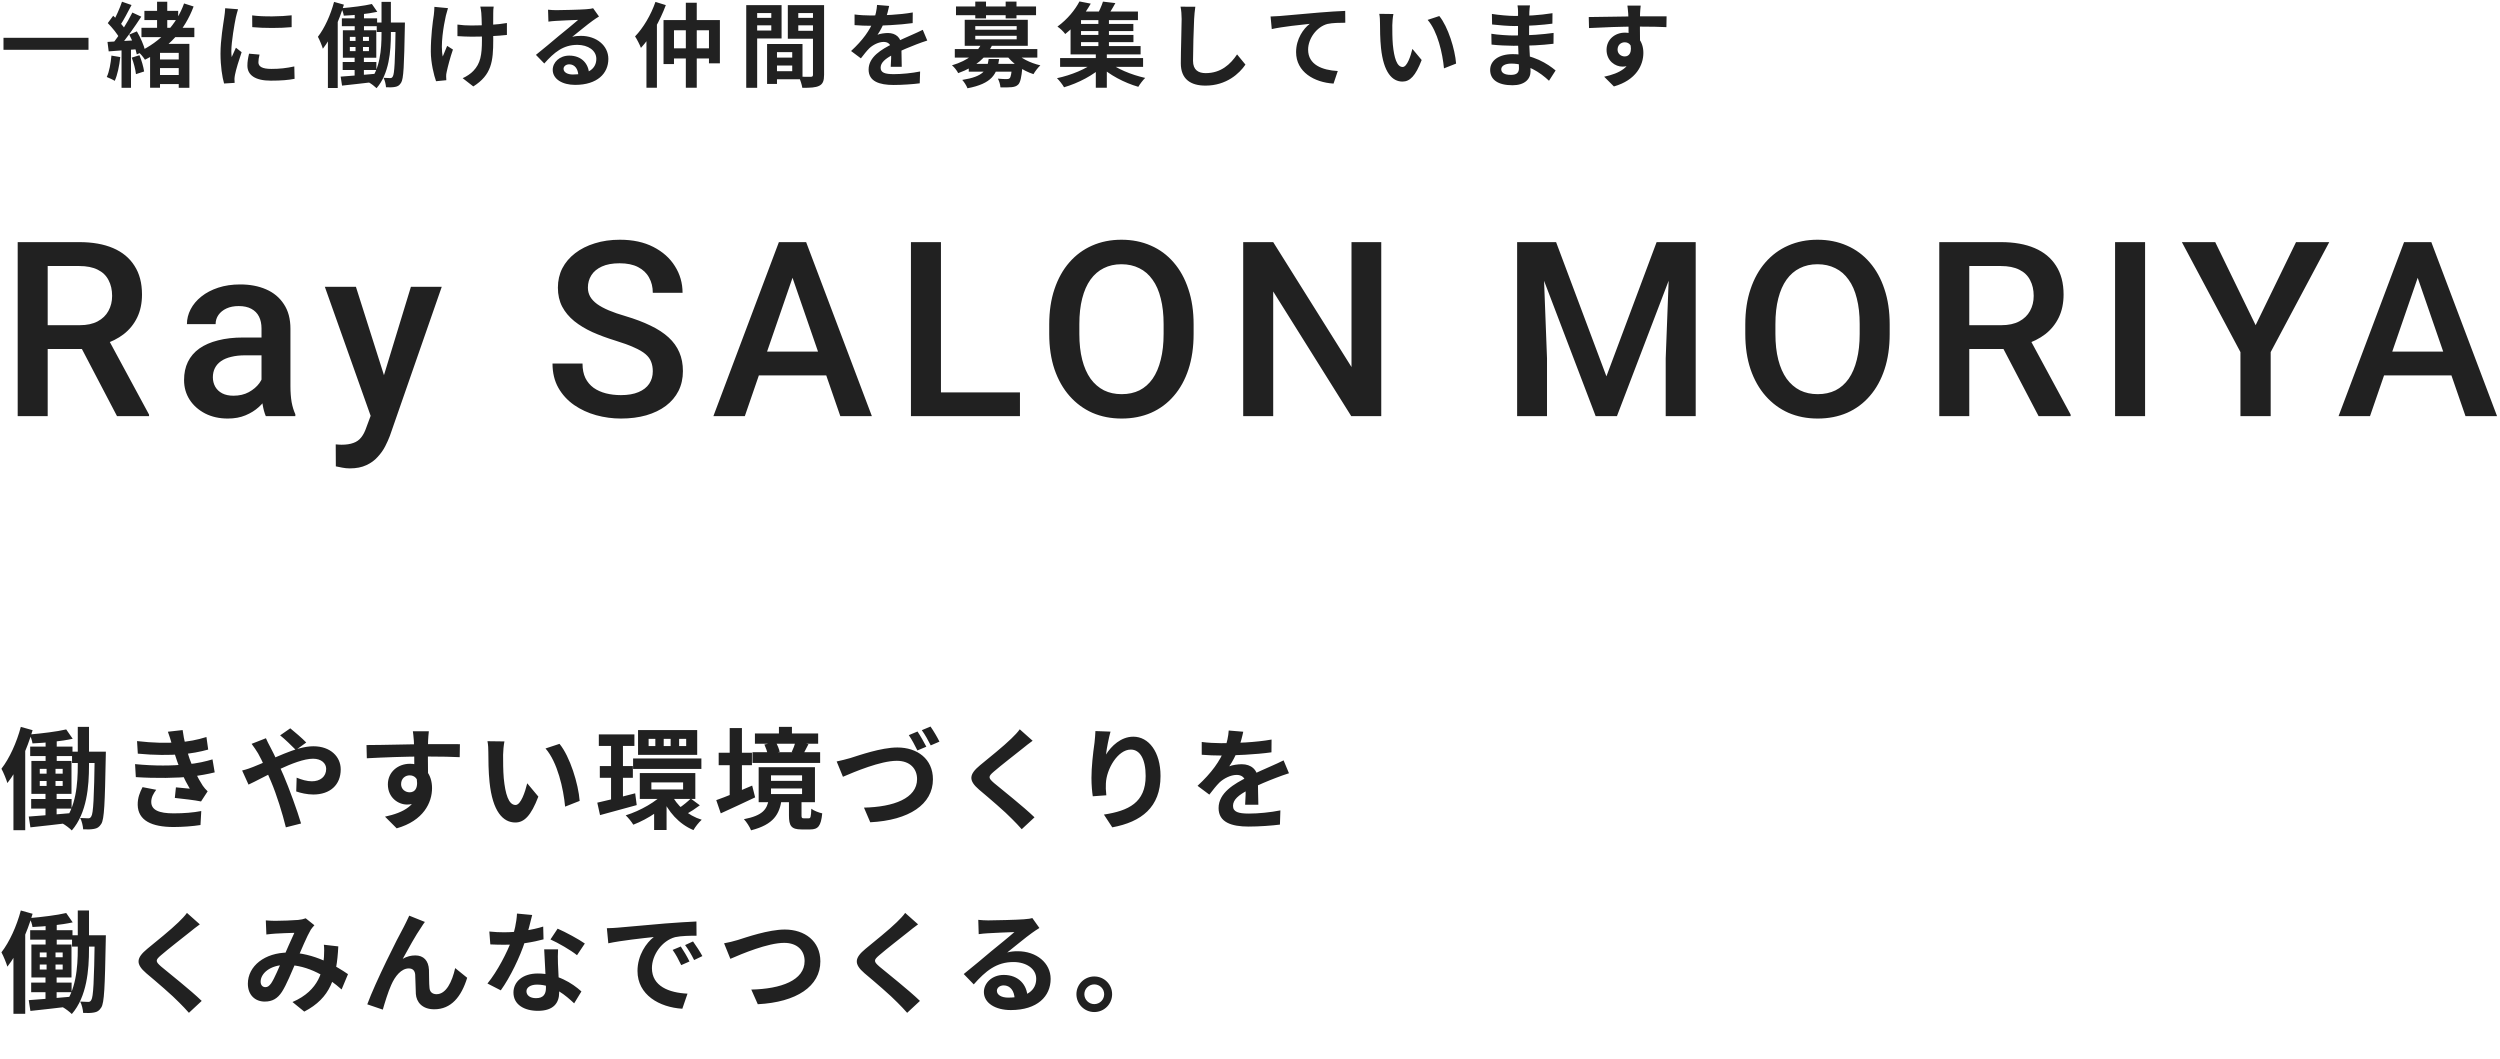 <svg width="817" height="346" viewBox="0 0 817 346" fill="none" xmlns="http://www.w3.org/2000/svg">
<path d="M5.781 79.125H25.898C30.221 79.125 33.906 79.776 36.953 81.078C40 82.38 42.331 84.307 43.945 86.859C45.586 89.385 46.406 92.51 46.406 96.234C46.406 99.073 45.885 101.573 44.844 103.734C43.802 105.896 42.331 107.719 40.43 109.203C38.529 110.661 36.263 111.794 33.633 112.602L30.664 114.047H12.578L12.5 106.273H26.055C28.398 106.273 30.352 105.857 31.914 105.023C33.477 104.19 34.648 103.057 35.43 101.625C36.237 100.167 36.641 98.526 36.641 96.703C36.641 94.724 36.25 93.005 35.469 91.547C34.714 90.062 33.542 88.93 31.953 88.148C30.365 87.341 28.346 86.938 25.898 86.938H15.586V136H5.781V79.125ZM38.242 136L24.883 110.453L35.156 110.414L48.711 135.492V136H38.242ZM85.463 127.523V107.367C85.463 105.857 85.189 104.555 84.642 103.461C84.095 102.367 83.262 101.521 82.142 100.922C81.048 100.323 79.668 100.023 78.002 100.023C76.465 100.023 75.137 100.284 74.017 100.805C72.897 101.326 72.025 102.029 71.4 102.914C70.775 103.799 70.463 104.802 70.463 105.922H61.087C61.087 104.255 61.491 102.641 62.298 101.078C63.106 99.516 64.278 98.122 65.814 96.898C67.35 95.674 69.186 94.711 71.322 94.008C73.457 93.305 75.853 92.953 78.509 92.953C81.686 92.953 84.499 93.487 86.947 94.555C89.421 95.622 91.361 97.237 92.767 99.398C94.2 101.534 94.916 104.216 94.916 107.445V126.234C94.916 128.161 95.046 129.893 95.306 131.43C95.593 132.94 95.996 134.255 96.517 135.375V136H86.869C86.426 134.984 86.075 133.695 85.814 132.133C85.58 130.544 85.463 129.008 85.463 127.523ZM86.83 110.297L86.908 116.117H80.15C78.405 116.117 76.869 116.286 75.541 116.625C74.213 116.938 73.106 117.406 72.22 118.031C71.335 118.656 70.671 119.411 70.228 120.297C69.785 121.182 69.564 122.185 69.564 123.305C69.564 124.424 69.825 125.453 70.345 126.391C70.866 127.302 71.621 128.018 72.611 128.539C73.627 129.06 74.85 129.32 76.283 129.32C78.21 129.32 79.89 128.93 81.322 128.148C82.78 127.341 83.926 126.365 84.759 125.219C85.593 124.047 86.035 122.94 86.088 121.898L89.134 126.078C88.822 127.146 88.288 128.292 87.533 129.516C86.778 130.74 85.788 131.911 84.564 133.031C83.366 134.125 81.921 135.023 80.228 135.727C78.561 136.43 76.634 136.781 74.447 136.781C71.686 136.781 69.225 136.234 67.064 135.141C64.903 134.021 63.21 132.523 61.986 130.648C60.762 128.747 60.15 126.599 60.15 124.203C60.15 121.964 60.567 119.984 61.4 118.266C62.259 116.521 63.509 115.062 65.15 113.891C66.817 112.719 68.848 111.833 71.244 111.234C73.64 110.609 76.374 110.297 79.447 110.297H86.83ZM122.8 131.391L134.284 93.734H144.363L127.409 142.445C127.019 143.487 126.511 144.62 125.886 145.844C125.261 147.068 124.441 148.227 123.425 149.32C122.435 150.44 121.198 151.339 119.714 152.016C118.23 152.719 116.433 153.07 114.323 153.07C113.49 153.07 112.683 152.992 111.902 152.836C111.146 152.706 110.43 152.562 109.753 152.406L109.714 145.219C109.974 145.245 110.287 145.271 110.652 145.297C111.042 145.323 111.355 145.336 111.589 145.336C113.152 145.336 114.454 145.141 115.495 144.75C116.537 144.385 117.383 143.786 118.034 142.953C118.711 142.12 119.284 141 119.753 139.594L122.8 131.391ZM116.316 93.734L126.355 125.375L128.034 135.297L121.511 136.977L106.159 93.734H116.316ZM213.334 121.352C213.334 120.18 213.152 119.138 212.788 118.227C212.449 117.315 211.837 116.482 210.952 115.727C210.066 114.971 208.816 114.242 207.202 113.539C205.613 112.81 203.582 112.068 201.108 111.312C198.399 110.479 195.899 109.555 193.608 108.539C191.342 107.497 189.363 106.299 187.67 104.945C185.978 103.565 184.663 101.99 183.725 100.219C182.788 98.422 182.319 96.352 182.319 94.008C182.319 91.69 182.801 89.581 183.764 87.68C184.754 85.779 186.147 84.138 187.944 82.758C189.767 81.352 191.915 80.271 194.389 79.516C196.863 78.734 199.597 78.344 202.592 78.344C206.811 78.344 210.444 79.125 213.491 80.688C216.564 82.25 218.92 84.346 220.561 86.977C222.228 89.607 223.061 92.51 223.061 95.688H213.334C213.334 93.812 212.931 92.159 212.123 90.727C211.342 89.268 210.144 88.122 208.53 87.289C206.941 86.456 204.923 86.039 202.475 86.039C200.157 86.039 198.23 86.391 196.694 87.094C195.157 87.797 194.011 88.747 193.256 89.945C192.501 91.143 192.123 92.497 192.123 94.008C192.123 95.076 192.371 96.052 192.866 96.938C193.36 97.797 194.116 98.604 195.131 99.359C196.147 100.089 197.423 100.779 198.959 101.43C200.496 102.081 202.306 102.706 204.389 103.305C207.54 104.242 210.288 105.284 212.631 106.43C214.975 107.549 216.928 108.826 218.491 110.258C220.053 111.69 221.225 113.318 222.006 115.141C222.788 116.938 223.178 118.982 223.178 121.273C223.178 123.669 222.696 125.831 221.733 127.758C220.769 129.659 219.389 131.286 217.592 132.641C215.821 133.969 213.686 134.997 211.186 135.727C208.712 136.43 205.952 136.781 202.905 136.781C200.17 136.781 197.475 136.417 194.819 135.688C192.189 134.958 189.793 133.852 187.631 132.367C185.47 130.857 183.751 128.982 182.475 126.742C181.199 124.477 180.561 121.833 180.561 118.812H190.366C190.366 120.661 190.678 122.237 191.303 123.539C191.954 124.841 192.853 125.909 193.998 126.742C195.144 127.549 196.472 128.148 197.983 128.539C199.519 128.93 201.16 129.125 202.905 129.125C205.196 129.125 207.11 128.799 208.647 128.148C210.209 127.497 211.381 126.586 212.163 125.414C212.944 124.242 213.334 122.888 213.334 121.352ZM260.398 86.703L243.406 136H233.133L254.539 79.125H261.102L260.398 86.703ZM274.617 136L257.586 86.703L256.844 79.125H263.445L284.93 136H274.617ZM273.797 114.906V122.68H242.859V114.906H273.797ZM333.322 128.227V136H304.767V128.227H333.322ZM307.502 79.125V136H297.697V79.125H307.502ZM390.073 106V109.125C390.073 113.422 389.514 117.276 388.394 120.688C387.274 124.099 385.672 127.003 383.589 129.398C381.532 131.794 379.058 133.63 376.167 134.906C373.277 136.156 370.073 136.781 366.558 136.781C363.068 136.781 359.878 136.156 356.987 134.906C354.123 133.63 351.636 131.794 349.527 129.398C347.417 127.003 345.777 124.099 344.605 120.688C343.459 117.276 342.886 113.422 342.886 109.125V106C342.886 101.703 343.459 97.862 344.605 94.477C345.751 91.065 347.365 88.162 349.448 85.766C351.558 83.344 354.045 81.508 356.909 80.258C359.8 78.982 362.99 78.344 366.48 78.344C369.995 78.344 373.198 78.982 376.089 80.258C378.98 81.508 381.467 83.344 383.55 85.766C385.633 88.162 387.235 91.065 388.355 94.477C389.501 97.862 390.073 101.703 390.073 106ZM380.269 109.125V105.922C380.269 102.745 379.956 99.945 379.331 97.523C378.732 95.076 377.834 93.031 376.636 91.391C375.464 89.724 374.019 88.474 372.3 87.641C370.581 86.781 368.641 86.352 366.48 86.352C364.318 86.352 362.391 86.781 360.698 87.641C359.006 88.474 357.56 89.724 356.362 91.391C355.191 93.031 354.292 95.076 353.667 97.523C353.042 99.945 352.73 102.745 352.73 105.922V109.125C352.73 112.302 353.042 115.115 353.667 117.562C354.292 120.01 355.204 122.081 356.402 123.773C357.626 125.44 359.084 126.703 360.777 127.562C362.469 128.396 364.396 128.812 366.558 128.812C368.745 128.812 370.685 128.396 372.378 127.562C374.071 126.703 375.503 125.44 376.675 123.773C377.847 122.081 378.732 120.01 379.331 117.562C379.956 115.115 380.269 112.302 380.269 109.125ZM451.395 79.125V136H441.591L416.083 95.258V136H406.278V79.125H416.083L441.669 119.945V79.125H451.395ZM499.781 79.125H508.531L524.977 122.992L541.383 79.125H550.133L528.414 136H521.461L499.781 79.125ZM495.797 79.125H504.117L505.562 117.094V136H495.797V79.125ZM545.797 79.125H554.156V136H544.352V117.094L545.797 79.125ZM617.548 106V109.125C617.548 113.422 616.989 117.276 615.869 120.688C614.749 124.099 613.147 127.003 611.064 129.398C609.007 131.794 606.533 133.63 603.642 134.906C600.752 136.156 597.548 136.781 594.033 136.781C590.543 136.781 587.353 136.156 584.463 134.906C581.598 133.63 579.111 131.794 577.002 129.398C574.892 127.003 573.252 124.099 572.08 120.688C570.934 117.276 570.361 113.422 570.361 109.125V106C570.361 101.703 570.934 97.862 572.08 94.477C573.226 91.065 574.84 88.162 576.923 85.766C579.033 83.344 581.52 81.508 584.384 80.258C587.275 78.982 590.465 78.344 593.955 78.344C597.47 78.344 600.673 78.982 603.564 80.258C606.455 81.508 608.942 83.344 611.025 85.766C613.108 88.162 614.71 91.065 615.83 94.477C616.976 97.862 617.548 101.703 617.548 106ZM607.744 109.125V105.922C607.744 102.745 607.431 99.945 606.806 97.523C606.207 95.076 605.309 93.031 604.111 91.391C602.939 89.724 601.494 88.474 599.775 87.641C598.056 86.781 596.116 86.352 593.955 86.352C591.793 86.352 589.866 86.781 588.173 87.641C586.481 88.474 585.035 89.724 583.838 91.391C582.666 93.031 581.767 95.076 581.142 97.523C580.517 99.945 580.205 102.745 580.205 105.922V109.125C580.205 112.302 580.517 115.115 581.142 117.562C581.767 120.01 582.679 122.081 583.877 123.773C585.101 125.44 586.559 126.703 588.252 127.562C589.944 128.396 591.871 128.812 594.033 128.812C596.22 128.812 598.16 128.396 599.853 127.562C601.546 126.703 602.978 125.44 604.15 123.773C605.322 122.081 606.207 120.01 606.806 117.562C607.431 115.115 607.744 112.302 607.744 109.125ZM633.753 79.125H653.87C658.193 79.125 661.878 79.776 664.925 81.078C667.972 82.38 670.303 84.307 671.917 86.859C673.558 89.385 674.378 92.51 674.378 96.234C674.378 99.073 673.857 101.573 672.816 103.734C671.774 105.896 670.303 107.719 668.402 109.203C666.501 110.661 664.235 111.794 661.605 112.602L658.636 114.047H640.55L640.472 106.273H654.027C656.37 106.273 658.323 105.857 659.886 105.023C661.448 104.19 662.62 103.057 663.402 101.625C664.209 100.167 664.612 98.526 664.612 96.703C664.612 94.724 664.222 93.005 663.441 91.547C662.685 90.062 661.514 88.93 659.925 88.148C658.336 87.341 656.318 86.938 653.87 86.938H643.558V136H633.753V79.125ZM666.214 136L652.855 110.453L663.128 110.414L676.683 135.492V136H666.214ZM701.013 79.125V136H691.208V79.125H701.013ZM723.936 79.125L737.139 106.273L750.342 79.125H761.202L742.061 115.062V136H732.178V115.062L713.037 79.125H723.936ZM791.508 86.703L774.516 136H764.242L785.648 79.125H792.211L791.508 86.703ZM805.727 136L788.695 86.703L787.953 79.125H794.555L816.039 136H805.727ZM804.906 114.906V122.68H773.969V114.906H804.906Z" fill="#212121"/>
<path d="M14.904 240.316H18.54V250.18H14.904V240.316ZM9.864 243.988H23.688V247.084H9.864V243.988ZM23.544 245.644H32.292V249.352H23.544V245.644ZM10.188 261.124H23.4V264.256H10.188V261.124ZM21.636 238.372L23.76 241.432C19.98 242.26 14.868 242.764 10.62 242.944C10.512 242.116 10.08 240.856 9.72 240.028C13.788 239.668 18.612 239.092 21.636 238.372ZM9.396 266.848C12.96 266.596 18.288 266.164 23.472 265.696L23.508 268.828C18.72 269.44 13.716 269.944 9.936 270.376L9.396 266.848ZM30.96 245.644H34.596C34.596 245.644 34.56 246.904 34.56 247.408C34.272 262.456 34.092 267.748 33.084 269.26C32.4 270.34 31.752 270.7 30.744 270.88C29.844 271.06 28.548 271.096 27.18 271.024C27.108 269.944 26.748 268.324 26.208 267.316C27.288 267.388 28.224 267.424 28.8 267.424C29.268 267.424 29.556 267.316 29.844 266.776C30.492 265.768 30.744 260.908 30.96 246.508V245.644ZM12.996 255.22V256.84H20.484V255.22H12.996ZM12.996 251.26V252.844H20.484V251.26H12.996ZM10.26 248.668H23.364V259.432H10.26V248.668ZM15.228 249.532H18.144V258.46H18.504V267.316H14.868V258.46H15.228V249.532ZM25.416 237.544H29.088V250.072C29.088 256.948 28.404 265.696 23.472 271.384C22.788 270.7 21.384 269.62 20.448 269.116C24.912 263.932 25.416 255.976 25.416 250.072V237.544ZM6.804 237.544L10.656 238.624C8.82 244.852 5.832 251.584 2.412 255.904C2.124 254.86 1.116 252.376 0.468 251.224C3.096 247.84 5.436 242.692 6.804 237.544ZM4.392 247.444L8.208 243.628L8.244 243.664V271.312H4.392V247.444ZM44.784 242.188C50.04 242.8 54.432 242.872 58.248 242.584C61.524 242.368 64.476 241.792 67.464 240.856L68.04 244.96C65.448 245.68 62.316 246.292 59.184 246.508C55.476 246.796 50.508 246.832 45.036 246.292L44.784 242.188ZM44.136 249.712C50.616 250.36 56.448 250.252 60.768 249.82C64.656 249.496 67.356 248.776 69.444 248.164L70.164 252.412C68.004 252.952 65.34 253.456 62.424 253.78C57.888 254.284 50.868 254.392 44.388 253.96L44.136 249.712ZM56.16 243.196C55.8 241.864 55.368 240.532 54.864 239.128L59.688 238.588C60.12 242.044 61.02 245.212 61.956 247.984C62.82 250.504 64.584 254.212 66.24 256.732C66.744 257.452 67.212 257.992 67.86 258.604L65.7 261.916C63.684 261.484 59.76 261.052 57.132 260.764L57.492 257.308C59.004 257.452 60.984 257.632 62.028 257.74C60.12 254.536 58.788 251.404 57.888 248.776C56.988 246.22 56.628 244.924 56.16 243.196ZM51.048 258.1C50.184 259.288 49.428 260.512 49.428 262.06C49.428 264.724 51.948 265.804 56.736 265.804C60.12 265.804 63.18 265.552 65.772 265.048L65.52 269.62C63 270.016 59.688 270.268 56.736 270.268C49.572 270.268 45.108 268.144 45 263.032C44.964 260.692 45.72 258.928 46.584 257.236L51.048 258.1ZM96.696 245.104C95.436 243.808 92.952 241.396 91.548 240.316L94.86 238.012C96.12 239.02 98.82 241.324 100.08 242.656L96.696 245.104ZM86.904 241.252C87.192 241.936 87.912 243.412 88.308 244.096C89.784 246.868 91.404 250.432 92.7 253.456C94.392 257.38 97.2 265.048 98.388 269.116L93.42 270.376C92.304 265.84 90.432 259.756 88.596 255.436C87.156 252.088 85.824 248.812 84.348 246.22C83.808 245.356 82.944 243.988 82.224 243.088L86.904 241.252ZM79.128 251.8C80.532 251.476 82.08 250.9 82.692 250.648C89.244 248.092 96.624 243.88 102.42 243.88C107.964 243.88 111.348 247.264 111.348 251.44C111.348 256.48 107.892 259.648 102.384 259.648C100.404 259.648 98.172 259.144 96.804 258.64L96.948 254.14C98.568 254.824 100.368 255.328 101.916 255.328C104.616 255.328 106.596 253.852 106.596 251.26C106.596 249.46 105.012 247.948 102.312 247.948C96.48 247.948 85.68 254.392 81.216 256.408L79.128 251.8ZM140.148 238.984C140.04 239.596 139.932 241.504 139.896 242.08C139.788 244.456 139.86 251.8 139.896 254.68L135.396 253.168C135.396 250.936 135.396 244.024 135.252 242.116C135.144 240.676 135 239.452 134.928 238.984H140.148ZM119.772 243.484C125.136 243.484 134.64 243.196 139.14 243.196C142.812 243.196 148.284 243.16 150.3 243.196L150.228 247.444C147.996 247.336 144.324 247.228 139.032 247.228C132.48 247.228 125.316 247.516 119.88 247.804L119.772 243.484ZM139.284 254.14C139.284 260.008 137.124 262.924 132.984 262.924C130.212 262.924 126.756 260.728 126.756 256.336C126.756 252.268 130.068 249.604 133.956 249.604C138.708 249.604 141.192 253.096 141.192 257.56C141.192 262.276 138.42 268.216 129.636 270.7L125.82 266.884C131.94 265.552 136.728 263.14 136.728 256.84C136.728 254.5 135.468 253.384 133.884 253.384C132.48 253.384 131.076 254.356 131.076 256.264C131.076 257.884 132.408 258.928 133.884 258.928C135.576 258.928 137.052 257.488 135.9 253.204L139.284 254.14ZM164.844 242.296C164.592 243.556 164.412 245.68 164.412 246.688C164.412 249.028 164.412 251.692 164.628 254.32C165.132 259.504 166.212 263.068 168.48 263.068C170.208 263.068 171.612 258.82 172.296 255.976L175.932 260.332C173.52 266.632 171.288 268.792 168.408 268.792C164.412 268.792 160.992 265.264 159.984 255.616C159.624 252.304 159.588 248.056 159.588 245.86C159.588 244.888 159.552 243.34 159.3 242.224L164.844 242.296ZM182.844 243.088C186.264 247.228 189.036 256.228 189.432 261.736L184.68 263.608C184.14 257.776 182.196 249.064 178.272 244.6L182.844 243.088ZM195.696 239.992H207.324V243.772H195.696V239.992ZM196.02 250.36H206.82V254.176H196.02V250.36ZM206.892 247.876H229.212V251.296H206.892V247.876ZM195.192 262.312C198.36 261.628 203.076 260.44 207.576 259.252L208.08 263.104C203.976 264.256 199.548 265.444 196.092 266.38L195.192 262.312ZM212.868 255.688V257.992H223.236V255.688H212.868ZM209.088 252.628H227.232V261.088H209.088V252.628ZM221.94 241.468V243.808H224.244V241.468H221.94ZM216.9 241.468V243.808H219.168V241.468H216.9ZM211.968 241.468V243.808H214.164V241.468H211.968ZM208.512 238.588H227.844V246.688H208.512V238.588ZM219.348 259.432C221.112 263.212 224.748 266.488 229.32 267.892C228.42 268.684 227.196 270.232 226.62 271.276C221.868 269.296 218.268 265.228 216.252 260.332L219.348 259.432ZM225.756 260.98L228.708 263.176C227.268 264.256 225.612 265.336 224.352 266.02L221.904 264.076C223.092 263.32 224.784 261.916 225.756 260.98ZM199.692 241.648H203.58V262.6L199.692 263.248V241.648ZM217.332 258.856L220.356 260.224C217.224 264.076 211.824 267.64 206.964 269.512C206.424 268.612 205.308 267.208 204.48 266.452C209.232 264.976 214.596 261.952 217.332 258.856ZM213.768 263.932L217.836 261.196V271.24H213.768V263.932ZM246.708 239.704H267.372V243.052H246.708V239.704ZM245.916 245.824H268.02V249.316H245.916V245.824ZM254.556 237.544H258.804V241.972H254.556V237.544ZM259.992 242.404L264.204 243.196C263.52 244.528 262.944 245.68 262.476 246.508L258.732 245.752C259.2 244.78 259.74 243.376 259.992 242.404ZM249.804 243.304L253.512 242.548C254.088 243.448 254.592 244.78 254.808 245.68L250.884 246.616C250.776 245.716 250.272 244.348 249.804 243.304ZM251.964 257.668V259.504H262.116V257.668H251.964ZM251.964 253.384V255.184H262.116V253.384H251.964ZM247.932 250.72H266.328V262.168H247.932V250.72ZM257.832 261.34H261.936V266.38C261.936 267.28 262.044 267.424 262.656 267.424C262.908 267.424 263.952 267.424 264.312 267.424C264.888 267.424 265.032 267.028 265.14 264.292C265.896 264.904 267.624 265.588 268.704 265.804C268.308 270.016 267.3 271.06 264.78 271.06C264.096 271.06 262.584 271.06 261.936 271.06C258.552 271.06 257.832 269.872 257.832 266.452V261.34ZM251.244 261.196H255.456C254.736 266.056 252.9 269.44 245.448 271.348C245.052 270.304 243.936 268.54 243.108 267.712C249.408 266.488 250.668 264.4 251.244 261.196ZM234.864 246.004H245.736V250.072H234.864V246.004ZM238.464 237.94H242.46V261.844H238.464V237.94ZM234.072 261.484C237.024 260.476 241.56 258.568 245.808 256.732L246.78 260.584C242.964 262.42 238.824 264.292 235.548 265.804L234.072 261.484ZM273.42 248.848C274.752 248.596 276.552 248.092 277.884 247.732C280.656 246.868 287.964 244.276 293.256 244.276C299.772 244.276 304.884 248.02 304.884 254.68C304.884 262.852 297.108 268.072 284.4 268.72L282.348 263.932C292.032 263.716 299.7 260.908 299.7 254.608C299.7 251.224 297.396 248.632 293.076 248.632C287.748 248.632 279.252 252.232 275.472 253.852L273.42 248.848ZM299.844 239.056C300.744 240.388 302.04 242.692 302.724 244.024L299.808 245.248C299.088 243.772 297.972 241.648 297 240.244L299.844 239.056ZM304.092 237.436C305.064 238.804 306.396 241.072 307.008 242.368L304.164 243.592C303.408 242.08 302.256 239.992 301.248 238.624L304.092 237.436ZM337.464 242.08C336.312 242.908 335.124 243.844 334.296 244.528C331.956 246.4 327.204 250.072 324.792 252.16C322.884 253.78 322.92 254.212 324.864 255.904C327.564 258.172 334.404 263.536 338.076 267.1L333.9 270.988C332.892 269.836 331.812 268.72 330.732 267.64C328.572 265.372 323.28 260.836 319.968 258.064C316.404 255.004 316.692 253.06 320.292 250.072C323.1 247.768 328.068 243.772 330.48 241.396C331.524 240.388 332.676 239.2 333.252 238.336L337.464 242.08ZM362.916 239.092C362.412 240.856 361.656 244.564 361.44 246.58C363.168 243.808 366.336 240.748 370.368 240.748C375.372 240.748 379.26 245.68 379.26 253.6C379.26 263.788 373.032 268.612 363.492 270.376L360.756 266.2C368.784 264.976 374.4 262.312 374.4 253.6C374.4 248.056 372.528 244.96 369.54 244.96C365.292 244.96 361.548 251.368 361.404 256.084C361.332 257.092 361.368 258.244 361.548 259.9L357.12 260.224C356.904 258.82 356.688 256.624 356.688 254.212C356.688 250.828 357.156 246.4 357.696 242.656C357.84 241.324 357.948 239.884 357.984 238.912L362.916 239.092ZM406.296 239.128C406.008 240.46 405.54 242.584 404.532 245.176C403.776 246.94 402.732 248.992 401.724 250.432C402.696 250 404.604 249.748 405.828 249.748C408.816 249.748 411.084 251.512 411.084 254.86C411.084 256.804 411.192 260.728 411.228 262.996H406.908C407.052 261.304 407.124 258.244 407.088 256.3C407.088 253.996 405.648 253.24 404.136 253.24C402.156 253.24 399.888 254.428 398.52 255.724C397.44 256.804 396.432 258.1 395.208 259.684L391.356 256.804C395.964 252.556 398.736 248.668 400.248 244.708C400.968 242.764 401.436 240.568 401.544 238.732L406.296 239.128ZM392.724 242.476C394.56 242.728 397.224 242.872 399.06 242.872C403.812 242.872 410.328 242.62 415.548 241.684L415.512 245.86C410.436 246.58 403.2 246.904 398.808 246.904C397.332 246.904 394.704 246.832 392.724 246.652V242.476ZM421.236 252.7C420.12 253.024 418.176 253.744 416.952 254.212C414.612 255.112 411.372 256.408 407.988 258.136C404.712 259.828 402.948 261.376 402.948 263.356C402.948 265.336 404.676 265.876 408.168 265.876C411.228 265.876 415.26 265.48 418.428 264.832L418.284 269.476C415.872 269.8 411.48 270.124 408.06 270.124C402.444 270.124 398.232 268.72 398.232 264.076C398.232 259.072 403.38 256.12 407.7 253.96C411.012 252.232 413.28 251.368 415.44 250.36C416.844 249.748 418.104 249.172 419.472 248.488L421.236 252.7ZM14.904 300.316H18.54V310.18H14.904V300.316ZM9.864 303.988H23.688V307.084H9.864V303.988ZM23.544 305.644H32.292V309.352H23.544V305.644ZM10.188 321.124H23.4V324.256H10.188V321.124ZM21.636 298.372L23.76 301.432C19.98 302.26 14.868 302.764 10.62 302.944C10.512 302.116 10.08 300.856 9.72 300.028C13.788 299.668 18.612 299.092 21.636 298.372ZM9.396 326.848C12.96 326.596 18.288 326.164 23.472 325.696L23.508 328.828C18.72 329.44 13.716 329.944 9.936 330.376L9.396 326.848ZM30.96 305.644H34.596C34.596 305.644 34.56 306.904 34.56 307.408C34.272 322.456 34.092 327.748 33.084 329.26C32.4 330.34 31.752 330.7 30.744 330.88C29.844 331.06 28.548 331.096 27.18 331.024C27.108 329.944 26.748 328.324 26.208 327.316C27.288 327.388 28.224 327.424 28.8 327.424C29.268 327.424 29.556 327.316 29.844 326.776C30.492 325.768 30.744 320.908 30.96 306.508V305.644ZM12.996 315.22V316.84H20.484V315.22H12.996ZM12.996 311.26V312.844H20.484V311.26H12.996ZM10.26 308.668H23.364V319.432H10.26V308.668ZM15.228 309.532H18.144V318.46H18.504V327.316H14.868V318.46H15.228V309.532ZM25.416 297.544H29.088V310.072C29.088 316.948 28.404 325.696 23.472 331.384C22.788 330.7 21.384 329.62 20.448 329.116C24.912 323.932 25.416 315.976 25.416 310.072V297.544ZM6.804 297.544L10.656 298.624C8.82 304.852 5.832 311.584 2.412 315.904C2.124 314.86 1.116 312.376 0.468 311.224C3.096 307.84 5.436 302.692 6.804 297.544ZM4.392 307.444L8.208 303.628L8.244 303.664V331.312H4.392V307.444ZM65.304 302.08C64.152 302.908 62.964 303.844 62.136 304.528C59.796 306.4 55.044 310.072 52.632 312.16C50.724 313.78 50.76 314.212 52.704 315.904C55.404 318.172 62.244 323.536 65.916 327.1L61.74 330.988C60.732 329.836 59.652 328.72 58.572 327.64C56.412 325.372 51.12 320.836 47.808 318.064C44.244 315.004 44.532 313.06 48.132 310.072C50.94 307.768 55.908 303.772 58.32 301.396C59.364 300.388 60.516 299.2 61.092 298.336L65.304 302.08ZM86.869 300.784C87.841 300.856 89.101 300.928 89.857 300.928C91.945 300.928 95.761 300.784 97.417 300.64C98.317 300.568 99.253 300.352 99.901 300.1L102.745 302.368C102.277 302.908 101.845 303.376 101.557 303.844C100.333 305.896 98.389 310.54 96.769 314.284C95.329 317.596 93.601 321.88 92.125 324.148C90.685 326.344 88.993 327.316 86.509 327.316C83.377 327.316 81.001 325.156 81.001 321.484C81.001 315.724 86.509 311.296 94.213 311.296C102.601 311.296 109.945 315.76 113.725 318.352L111.637 323.356C107.209 319.432 100.873 315.328 93.457 315.328C88.201 315.328 85.177 318.172 85.177 320.8C85.177 321.988 85.861 322.6 86.725 322.6C87.445 322.6 87.913 322.276 88.597 321.376C89.785 319.612 91.081 316.3 92.377 313.456C93.637 310.612 95.113 307.084 96.193 304.852C94.753 304.888 91.621 304.996 90.001 305.104C89.245 305.14 87.985 305.284 87.049 305.392L86.869 300.784ZM110.557 309.28C110.053 319.504 108.037 326.128 99.433 330.592L95.581 327.46C104.473 323.644 105.553 316.912 105.877 312.7C105.949 311.296 105.985 309.856 105.841 308.74L110.557 309.28ZM138.853 301.288C138.457 301.756 138.097 302.368 137.701 302.98C135.901 305.536 133.381 310.144 131.617 313.348C132.949 312.556 134.353 312.232 135.721 312.232C138.421 312.232 140.041 313.924 140.185 316.948C140.257 318.532 140.185 321.412 140.365 322.924C140.509 324.328 141.481 324.904 142.669 324.904C145.801 324.904 147.745 320.836 148.753 316.372L152.677 319.54C150.769 325.732 147.457 329.836 141.913 329.836C137.917 329.836 136.081 327.424 135.901 324.832C135.793 322.888 135.793 319.972 135.685 318.496C135.577 317.236 134.893 316.48 133.597 316.48C131.149 316.48 129.097 319 127.837 321.916C126.865 324.004 125.641 328.036 125.101 329.944L120.025 328.216C122.653 321.016 130.033 306.328 131.977 302.872C132.409 301.936 133.093 300.748 133.741 299.236L138.853 301.288ZM159.913 304.42C161.461 304.6 163.405 304.672 164.701 304.672C169.165 304.672 174.025 303.916 177.517 302.8L177.625 306.976C174.529 307.84 169.345 308.776 164.737 308.74C163.297 308.74 161.785 308.704 160.237 308.632L159.913 304.42ZM173.917 299.02C173.449 300.928 172.585 304.456 171.613 307.516C169.957 312.7 166.717 319.396 163.657 323.644L159.301 321.412C162.541 317.452 165.781 311.152 167.185 307.264C168.049 304.672 168.841 301.324 168.949 298.552L173.917 299.02ZM182.377 310.252C182.269 311.764 182.305 313.276 182.341 314.86C182.413 316.984 182.737 322.348 182.737 324.364C182.737 327.712 180.937 330.34 175.789 330.34C171.325 330.34 167.797 328.324 167.797 324.364C167.797 320.872 170.749 318.136 175.753 318.136C182.053 318.136 187.021 321.304 190.009 324.004L187.633 327.892C185.041 325.48 180.937 321.772 175.501 321.772C173.413 321.772 172.045 322.672 172.045 323.932C172.045 325.264 173.197 326.2 175.177 326.2C177.625 326.2 178.417 324.832 178.417 322.816C178.417 320.656 178.021 314.032 177.841 310.252H182.377ZM188.569 312.16C186.481 310.468 182.377 308.128 179.893 307.012L182.233 303.484C184.825 304.6 189.253 307.012 191.125 308.344L188.569 312.16ZM198.325 303.34C199.729 303.304 201.169 303.232 201.853 303.16C204.841 302.872 210.781 302.368 217.369 301.792C221.113 301.504 225.037 301.252 227.593 301.144L227.629 305.788C225.685 305.788 222.589 305.824 220.645 306.256C216.325 307.408 213.049 312.088 213.049 316.372C213.049 322.276 218.593 324.436 224.677 324.724L222.985 329.656C215.461 329.188 208.333 325.12 208.333 317.308C208.333 312.16 211.249 308.056 213.661 306.22C210.313 306.58 202.933 307.372 198.793 308.272L198.325 303.34ZM222.481 309.316C223.345 310.576 224.641 312.772 225.325 314.212L222.625 315.4C221.689 313.456 220.933 312.016 219.817 310.432L222.481 309.316ZM226.477 307.66C227.413 308.92 228.781 311.044 229.537 312.448L226.837 313.744C225.865 311.8 225.037 310.432 223.885 308.848L226.477 307.66ZM236.629 308.272C237.961 308.056 239.761 307.588 241.093 307.192C243.829 306.328 251.173 303.772 256.465 303.772C262.945 303.772 268.093 307.516 268.093 314.176C268.093 322.312 260.317 327.532 247.645 328.18L245.521 323.392C255.277 323.176 262.945 320.368 262.945 314.068C262.945 310.684 260.605 308.128 256.285 308.128C250.957 308.128 242.461 311.692 238.681 313.348L236.629 308.272ZM300.025 302.08C298.873 302.908 297.685 303.844 296.857 304.528C294.517 306.4 289.765 310.072 287.353 312.16C285.445 313.78 285.481 314.212 287.425 315.904C290.125 318.172 296.965 323.536 300.637 327.1L296.461 330.988C295.453 329.836 294.373 328.72 293.293 327.64C291.133 325.372 285.841 320.836 282.529 318.064C278.965 315.004 279.253 313.06 282.853 310.072C285.661 307.768 290.629 303.772 293.041 301.396C294.085 300.388 295.237 299.2 295.813 298.336L300.025 302.08ZM319.698 300.604C320.706 300.712 321.93 300.784 322.938 300.784C324.882 300.784 332.55 300.604 334.602 300.424C336.114 300.316 336.942 300.172 337.374 300.028L339.678 303.268C338.85 303.808 337.986 304.312 337.194 304.924C335.25 306.292 331.47 309.46 329.166 311.26C330.39 310.936 331.47 310.864 332.586 310.864C338.706 310.864 343.35 314.68 343.35 319.9C343.35 325.588 339.03 330.088 330.318 330.088C325.314 330.088 321.534 327.82 321.534 324.184C321.534 321.268 324.198 318.604 328.014 318.604C332.946 318.604 335.682 321.916 335.79 325.876L331.578 326.416C331.506 323.824 330.138 322.024 328.014 322.024C326.682 322.024 325.782 322.852 325.782 323.788C325.782 325.12 327.258 326.02 329.454 326.02C335.538 326.02 338.634 323.716 338.634 319.864C338.634 316.588 335.394 314.392 331.182 314.392C325.638 314.392 322.074 317.344 318.222 321.7L314.946 318.316C317.502 316.3 321.858 312.628 323.946 310.864C325.962 309.208 329.742 306.184 331.506 304.6C329.67 304.672 324.702 304.852 322.758 304.996C321.786 305.068 320.67 305.14 319.842 305.284L319.698 300.604ZM357.606 319.108C360.846 319.108 363.438 321.7 363.438 324.904C363.438 328.144 360.846 330.736 357.606 330.736C354.402 330.736 351.774 328.144 351.774 324.904C351.774 321.7 354.402 319.108 357.606 319.108ZM357.606 328.144C359.406 328.144 360.846 326.704 360.846 324.904C360.846 323.14 359.406 321.7 357.606 321.7C355.842 321.7 354.366 323.14 354.366 324.904C354.366 326.704 355.842 328.144 357.606 328.144Z" fill="#212121"/>
<path d="M1.14 12.35H28.92V16.28H1.14V12.35ZM47.19 3.56H58.23V6.56H47.19V3.56ZM50.97 19.43H59.85V22.25H50.97V19.43ZM50.88 24.5H59.97V27.47H50.88V24.5ZM46.23 9.08H63.51V12.14H46.23V9.08ZM51.33 0.56H54.66V10.94H51.33V0.56ZM39.87 0.56L42.99 1.64C41.76 3.98 40.38 6.65 39.24 8.33L36.84 7.34C37.89 5.54 39.18 2.63 39.87 0.56ZM43.26 4.1L46.17 5.45C43.98 8.81 41.07 12.98 38.76 15.56L36.69 14.39C38.94 11.69 41.67 7.31 43.26 4.1ZM35.22 7.55L36.99 5.15C38.55 6.56 40.38 8.51 41.1 9.92L39.15 12.68C38.49 11.21 36.72 9.08 35.22 7.55ZM42.24 11.3L44.73 10.25C45.9 12.23 47.04 14.84 47.43 16.55L44.7 17.78C44.4 16.07 43.32 13.37 42.24 11.3ZM35.13 13.7C37.83 13.55 41.7 13.34 45.45 13.1L45.48 16.04C41.97 16.31 38.31 16.58 35.52 16.79L35.13 13.7ZM43.05 18.83L45.57 18.05C46.29 19.73 46.89 21.92 47.1 23.36L44.43 24.23C44.28 22.76 43.71 20.54 43.05 18.83ZM36.42 18.17L39.3 18.65C39 21.53 38.37 24.5 37.5 26.42C36.9 26.03 35.58 25.46 34.89 25.16C35.73 23.39 36.18 20.69 36.42 18.17ZM39.72 15.29H42.81V28.7H39.72V15.29ZM60.15 1.13L63.27 2.12C60.36 9.89 55.14 15.68 47.37 19.52C46.95 18.8 45.93 17.57 45.24 17C52.56 13.61 57.72 7.97 60.15 1.13ZM52.29 14.33H59.94V17.27H52.29V28.67H49.05V16.13L50.76 14.33H52.29ZM58.41 14.33H61.89V28.7H58.41V14.33ZM82.41 5.03C86.1 5.54 92.1 5.39 95.31 5V8.87C91.65 9.23 86.19 9.23 82.44 8.87L82.41 5.03ZM84.81 17.84C84.57 18.86 84.45 19.58 84.45 20.36C84.45 21.71 85.62 22.52 88.68 22.52C91.35 22.52 93.57 22.28 96.18 21.71L96.27 25.76C94.32 26.15 91.89 26.36 88.5 26.36C83.34 26.36 80.85 24.5 80.85 21.44C80.85 20.24 81.03 19.07 81.39 17.54L84.81 17.84ZM77.79 3.02C77.58 3.65 77.19 5.18 77.07 5.72C76.65 7.7 75.6 13.7 75.6 16.7C75.6 17.3 75.63 18.05 75.72 18.65C76.17 17.63 76.65 16.61 77.1 15.59L78.96 17.06C78.09 19.58 77.1 22.82 76.8 24.41C76.71 24.86 76.62 25.52 76.62 25.82C76.65 26.15 76.65 26.66 76.68 27.08L73.23 27.29C72.63 25.25 72.06 21.59 72.06 17.51C72.06 12.98 72.96 7.94 73.29 5.6C73.41 4.79 73.56 3.65 73.59 2.69L77.79 3.02ZM115.92 2.93H118.95V11.15H115.92V2.93ZM111.72 5.99H123.24V8.57H111.72V5.99ZM123.12 7.37H130.41V10.46H123.12V7.37ZM111.99 20.27H123V22.88H111.99V20.27ZM121.53 1.31L123.3 3.86C120.15 4.55 115.89 4.97 112.35 5.12C112.26 4.43 111.9 3.38 111.6 2.69C114.99 2.39 119.01 1.91 121.53 1.31ZM111.33 25.04C114.3 24.83 118.74 24.47 123.06 24.08L123.09 26.69C119.1 27.2 114.93 27.62 111.78 27.98L111.33 25.04ZM129.3 7.37H132.33C132.33 7.37 132.3 8.42 132.3 8.84C132.06 21.38 131.91 25.79 131.07 27.05C130.5 27.95 129.96 28.25 129.12 28.4C128.37 28.55 127.29 28.58 126.15 28.52C126.09 27.62 125.79 26.27 125.34 25.43C126.24 25.49 127.02 25.52 127.5 25.52C127.89 25.52 128.13 25.43 128.37 24.98C128.91 24.14 129.12 20.09 129.3 8.09V7.37ZM114.33 15.35V16.7H120.57V15.35H114.33ZM114.33 12.05V13.37H120.57V12.05H114.33ZM112.05 9.89H122.97V18.86H112.05V9.89ZM116.19 10.61H118.62V18.05H118.92V25.43H115.89V18.05H116.19V10.61ZM124.68 0.62H127.74V11.06C127.74 16.79 127.17 24.08 123.06 28.82C122.49 28.25 121.32 27.35 120.54 26.93C124.26 22.61 124.68 15.98 124.68 11.06V0.62ZM109.17 0.62L112.38 1.52C110.85 6.71 108.36 12.32 105.51 15.92C105.27 15.05 104.43 12.98 103.89 12.02C106.08 9.2 108.03 4.91 109.17 0.62ZM107.16 8.87L110.34 5.69L110.37 5.72V28.76H107.16V8.87ZM161.34 2.15C161.22 2.81 161.19 3.53 161.19 4.22C161.13 5.6 161.19 11.27 161.19 13.04C161.19 20.09 160.65 24.47 154.68 28.25L151.2 25.55C152.37 25.04 153.87 24.08 154.71 23.15C156.99 20.75 157.5 18.05 157.5 13.01C157.5 10.76 157.44 5.9 157.29 4.22C157.23 3.5 157.08 2.63 156.96 2.15H161.34ZM149.49 8.03C150.96 8.24 152.43 8.33 154.05 8.33C157.92 8.33 162.72 8.06 165.66 7.52V11.42C162.81 11.75 158.19 11.99 154.14 11.99C152.82 11.99 150.99 11.9 149.49 11.81V8.03ZM146.4 2.66C146.16 3.41 145.86 4.49 145.71 5.12C144.96 8.45 143.88 14.75 144.69 18.47C145.08 17.54 145.65 16.07 146.13 14.99L148.02 16.19C147.12 18.77 146.34 21.77 145.98 23.48C145.86 23.96 145.77 24.62 145.8 24.95C145.8 25.28 145.83 25.79 145.86 26.21L142.5 26.54C141.84 24.71 140.79 20.54 140.79 16.82C140.79 11.9 141.39 7.28 141.78 4.82C141.9 4.01 141.93 2.99 141.96 2.24L146.4 2.66ZM179.1 3.17C179.94 3.26 180.96 3.32 181.8 3.32C183.42 3.32 189.81 3.17 191.52 3.02C192.78 2.93 193.47 2.81 193.83 2.69L195.75 5.39C195.06 5.84 194.34 6.26 193.68 6.77C192.06 7.91 188.91 10.55 186.99 12.05C188.01 11.78 188.91 11.72 189.84 11.72C194.94 11.72 198.81 14.9 198.81 19.25C198.81 23.99 195.21 27.74 187.95 27.74C183.78 27.74 180.63 25.85 180.63 22.82C180.63 20.39 182.85 18.17 186.03 18.17C190.14 18.17 192.42 20.93 192.51 24.23L189 24.68C188.94 22.52 187.8 21.02 186.03 21.02C184.92 21.02 184.17 21.71 184.17 22.49C184.17 23.6 185.4 24.35 187.23 24.35C192.3 24.35 194.88 22.43 194.88 19.22C194.88 16.49 192.18 14.66 188.67 14.66C184.05 14.66 181.08 17.12 177.87 20.75L175.14 17.93C177.27 16.25 180.9 13.19 182.64 11.72C184.32 10.34 187.47 7.82 188.94 6.5C187.41 6.56 183.27 6.71 181.65 6.83C180.84 6.89 179.91 6.95 179.22 7.07L179.1 3.17ZM214.2 0.62L217.59 1.67C215.7 6.77 212.67 12.2 209.46 15.65C209.13 14.75 208.14 12.77 207.54 11.9C210.18 9.17 212.73 4.91 214.2 0.62ZM211.26 8.96L214.65 5.54L214.68 5.57V28.67H211.26V8.96ZM216.84 6.56H235.26V20.69H231.69V9.89H220.26V20.93H216.84V6.56ZM218.76 15.8H233.58V19.1H218.76V15.8ZM224.13 0.89H227.7V28.67H224.13V0.89ZM252.36 18.83H260.58V21.41H252.36V18.83ZM252.15 14.39H262.26V25.91H252.15V23.27H258.9V17.03H252.15V14.39ZM250.68 14.39H253.92V27.44H250.68V14.39ZM245.64 5.84H253.17V8.27H245.64V5.84ZM259.56 5.84H267.15V8.27H259.56V5.84ZM265.68 1.67H269.31V24.44C269.31 26.39 268.92 27.44 267.72 28.04C266.52 28.64 264.78 28.7 262.2 28.7C262.05 27.68 261.51 26 261.03 25.04C262.59 25.13 264.42 25.1 264.96 25.1C265.5 25.1 265.68 24.92 265.68 24.41V1.67ZM245.94 1.67H255.42V12.56H245.94V9.98H252.06V4.28H245.94V1.67ZM267.6 1.67V4.28H260.88V10.07H267.6V12.65H257.46V1.67H267.6ZM243.87 1.67H247.44V28.7H243.87V1.67ZM290.58 1.94C290.34 3.05 289.95 4.82 289.11 6.98C288.48 8.45 287.61 10.16 286.77 11.36C287.58 11 289.17 10.79 290.19 10.79C292.68 10.79 294.57 12.26 294.57 15.05C294.57 16.67 294.66 19.94 294.69 21.83H291.09C291.21 20.42 291.27 17.87 291.24 16.25C291.24 14.33 290.04 13.7 288.78 13.7C287.13 13.7 285.24 14.69 284.1 15.77C283.2 16.67 282.36 17.75 281.34 19.07L278.13 16.67C281.97 13.13 284.28 9.89 285.54 6.59C286.14 4.97 286.53 3.14 286.62 1.61L290.58 1.94ZM279.27 4.73C280.8 4.94 283.02 5.06 284.55 5.06C288.51 5.06 293.94 4.85 298.29 4.07L298.26 7.55C294.03 8.15 288 8.42 284.34 8.42C283.11 8.42 280.92 8.36 279.27 8.21V4.73ZM303.03 13.25C302.1 13.52 300.48 14.12 299.46 14.51C297.51 15.26 294.81 16.34 291.99 17.78C289.26 19.19 287.79 20.48 287.79 22.13C287.79 23.78 289.23 24.23 292.14 24.23C294.69 24.23 298.05 23.9 300.69 23.36L300.57 27.23C298.56 27.5 294.9 27.77 292.05 27.77C287.37 27.77 283.86 26.6 283.86 22.73C283.86 18.56 288.15 16.1 291.75 14.3C294.51 12.86 296.4 12.14 298.2 11.3C299.37 10.79 300.42 10.31 301.56 9.74L303.03 13.25ZM316.59 20.87H332.04V23.42H316.59V20.87ZM312.03 16.04H339V18.83H312.03V16.04ZM320.79 14.18L324.27 14.72C322.35 18.71 319.02 21.8 313.14 23.9C312.75 23.09 311.79 21.86 311.1 21.35C316.53 19.73 319.47 17.09 320.79 14.18ZM331.62 16.94C333.3 18.89 336.66 20.6 339.99 21.35C339.24 22.04 338.22 23.36 337.74 24.23C334.2 23.09 330.84 20.72 328.86 17.99L331.62 16.94ZM330.78 20.87H334.2C334.2 20.87 334.17 21.65 334.11 22.07C333.81 25.31 333.45 26.9 332.76 27.62C332.16 28.22 331.47 28.4 330.57 28.49C329.79 28.58 328.41 28.58 326.94 28.55C326.88 27.65 326.55 26.48 326.1 25.7C327.3 25.82 328.44 25.85 328.98 25.85C329.43 25.85 329.67 25.79 329.94 25.58C330.33 25.22 330.57 24.02 330.78 21.26V20.87ZM323.1 19.28H326.52C325.86 24.29 324.15 27.32 316.17 28.85C315.87 28.01 315.06 26.75 314.46 26.12C321.42 25.01 322.59 22.94 323.1 19.28ZM312.42 2.12H338.58V4.97H312.42V2.12ZM318.72 0.53H322.23V6.02H318.72V0.53ZM328.65 0.53H332.19V6.02H328.65V0.53ZM318.72 11.69V12.86H332.25V11.69H318.72ZM318.72 8.54V9.71H332.25V8.54H318.72ZM315.27 6.47H335.88V14.96H315.27V6.47ZM346.44 18.98H373.56V21.86H346.44V18.98ZM352.2 7.82H370.38V10.16H352.2V7.82ZM352.2 11.42H370.41V13.76H352.2V11.42ZM351.48 3.77H371.88V6.59H351.48V3.77ZM358.95 5.54H362.4V16.07H358.95V5.54ZM358.11 17.06H361.71V28.67H358.11V17.06ZM357.84 20.18L360.54 21.5C357.45 24.56 352.29 27.2 347.73 28.52C347.22 27.62 346.2 26.3 345.42 25.55C349.98 24.59 355.17 22.49 357.84 20.18ZM362.1 20.09C364.68 22.37 369.75 24.47 374.25 25.46C373.5 26.18 372.51 27.5 372 28.37C367.47 27.08 362.43 24.44 359.37 21.44L362.1 20.09ZM360.45 0.53L364.5 1.01C363.54 2.81 362.46 4.49 361.62 5.66L358.44 5.03C359.19 3.74 360.03 1.88 360.45 0.53ZM352.77 0.47L356.46 1.19C354.45 4.7 351.81 8.15 348.12 11.12C347.55 10.31 346.38 9.2 345.57 8.69C348.93 6.26 351.39 3.11 352.77 0.47ZM349.86 5.6H353.28V15.05H372.75V17.78H349.86V5.6ZM390.63 2.21C390.45 3.47 390.3 5.03 390.24 6.23C390.09 9.47 389.88 16.16 389.88 19.88C389.88 22.91 391.68 23.9 394.02 23.9C398.97 23.9 402.09 21.05 404.28 17.78L407.01 21.11C405.06 23.99 400.8 27.98 393.96 27.98C389.04 27.98 385.89 25.82 385.89 20.69C385.89 16.67 386.16 8.81 386.16 6.23C386.16 4.79 386.04 3.35 385.8 2.18L390.63 2.21ZM415.222 5.39C416.392 5.36 417.592 5.3 418.162 5.24C420.682 5 425.602 4.58 431.122 4.1C434.212 3.83 437.482 3.65 439.612 3.56L439.642 7.43C438.022 7.43 435.442 7.46 433.822 7.82C430.222 8.78 427.492 12.68 427.492 16.22C427.492 21.17 432.112 22.94 437.182 23.21L435.802 27.32C429.502 26.93 423.562 23.54 423.562 17.03C423.562 12.71 425.992 9.32 428.032 7.79C425.212 8.09 419.092 8.72 415.612 9.5L415.222 5.39ZM455.362 4.58C455.152 5.63 455.002 7.4 455.002 8.24C455.002 10.19 455.002 12.41 455.182 14.6C455.602 18.92 456.502 21.89 458.392 21.89C459.832 21.89 461.002 18.35 461.572 15.98L464.602 19.61C462.592 24.86 460.732 26.66 458.332 26.66C455.002 26.66 452.152 23.72 451.312 15.68C451.012 12.92 450.982 9.38 450.982 7.55C450.982 6.74 450.952 5.45 450.742 4.52L455.362 4.58ZM470.362 5.24C473.212 8.69 475.522 16.19 475.852 20.78L471.892 22.34C471.442 17.48 469.822 10.22 466.552 6.5L470.362 5.24ZM500.002 1.76C499.912 2.36 499.822 3.11 499.792 3.89C499.732 5.42 499.702 9.68 499.702 12.2C499.702 15.5 500.182 20.93 500.182 23.3C500.182 25.88 498.232 27.86 494.302 27.86C489.502 27.86 486.982 26.03 486.982 22.85C486.982 19.82 489.772 17.69 494.362 17.69C500.962 17.69 505.882 20.93 508.372 23.03L506.212 26.39C503.362 23.69 499.012 20.78 493.882 20.78C491.782 20.78 490.612 21.59 490.612 22.64C490.612 23.78 491.662 24.47 493.732 24.47C495.322 24.47 496.402 24.02 496.402 22.28C496.402 20.48 496.072 15.11 496.072 12.2C496.072 9.32 496.102 5.51 496.102 3.8C496.102 3.26 496.042 2.33 495.922 1.76H500.002ZM487.552 4.55C489.682 4.91 493.132 5.21 494.962 5.21C499.042 5.21 502.972 5 507.352 4.31L507.322 7.73C504.262 8.15 499.492 8.51 494.992 8.51C493.072 8.51 489.592 8.24 487.612 8L487.552 4.55ZM487.372 11.03C489.352 11.39 493.012 11.6 494.602 11.6C500.152 11.6 504.022 11.24 507.712 10.76L507.682 14.3C503.542 14.78 500.272 14.96 494.572 14.96C492.802 14.96 489.412 14.81 487.432 14.57L487.372 11.03ZM536.182 1.82C536.092 2.33 536.002 3.92 535.972 4.4C535.882 6.38 535.942 12.5 535.972 14.9L532.222 13.64C532.222 11.78 532.222 6.02 532.102 4.43C532.012 3.23 531.892 2.21 531.832 1.82H536.182ZM519.202 5.57C523.672 5.57 531.592 5.33 535.342 5.33C538.402 5.33 542.962 5.3 544.642 5.33L544.582 8.87C542.722 8.78 539.662 8.69 535.252 8.69C529.792 8.69 523.822 8.93 519.292 9.17L519.202 5.57ZM535.462 14.45C535.462 19.34 533.662 21.77 530.212 21.77C527.902 21.77 525.022 19.94 525.022 16.28C525.022 12.89 527.782 10.67 531.022 10.67C534.982 10.67 537.052 13.58 537.052 17.3C537.052 21.23 534.742 26.18 527.422 28.25L524.242 25.07C529.342 23.96 533.332 21.95 533.332 16.7C533.332 14.75 532.282 13.82 530.962 13.82C529.792 13.82 528.622 14.63 528.622 16.22C528.622 17.57 529.732 18.44 530.962 18.44C532.372 18.44 533.602 17.24 532.642 13.67L535.462 14.45Z" fill="#212121"/>
</svg>
